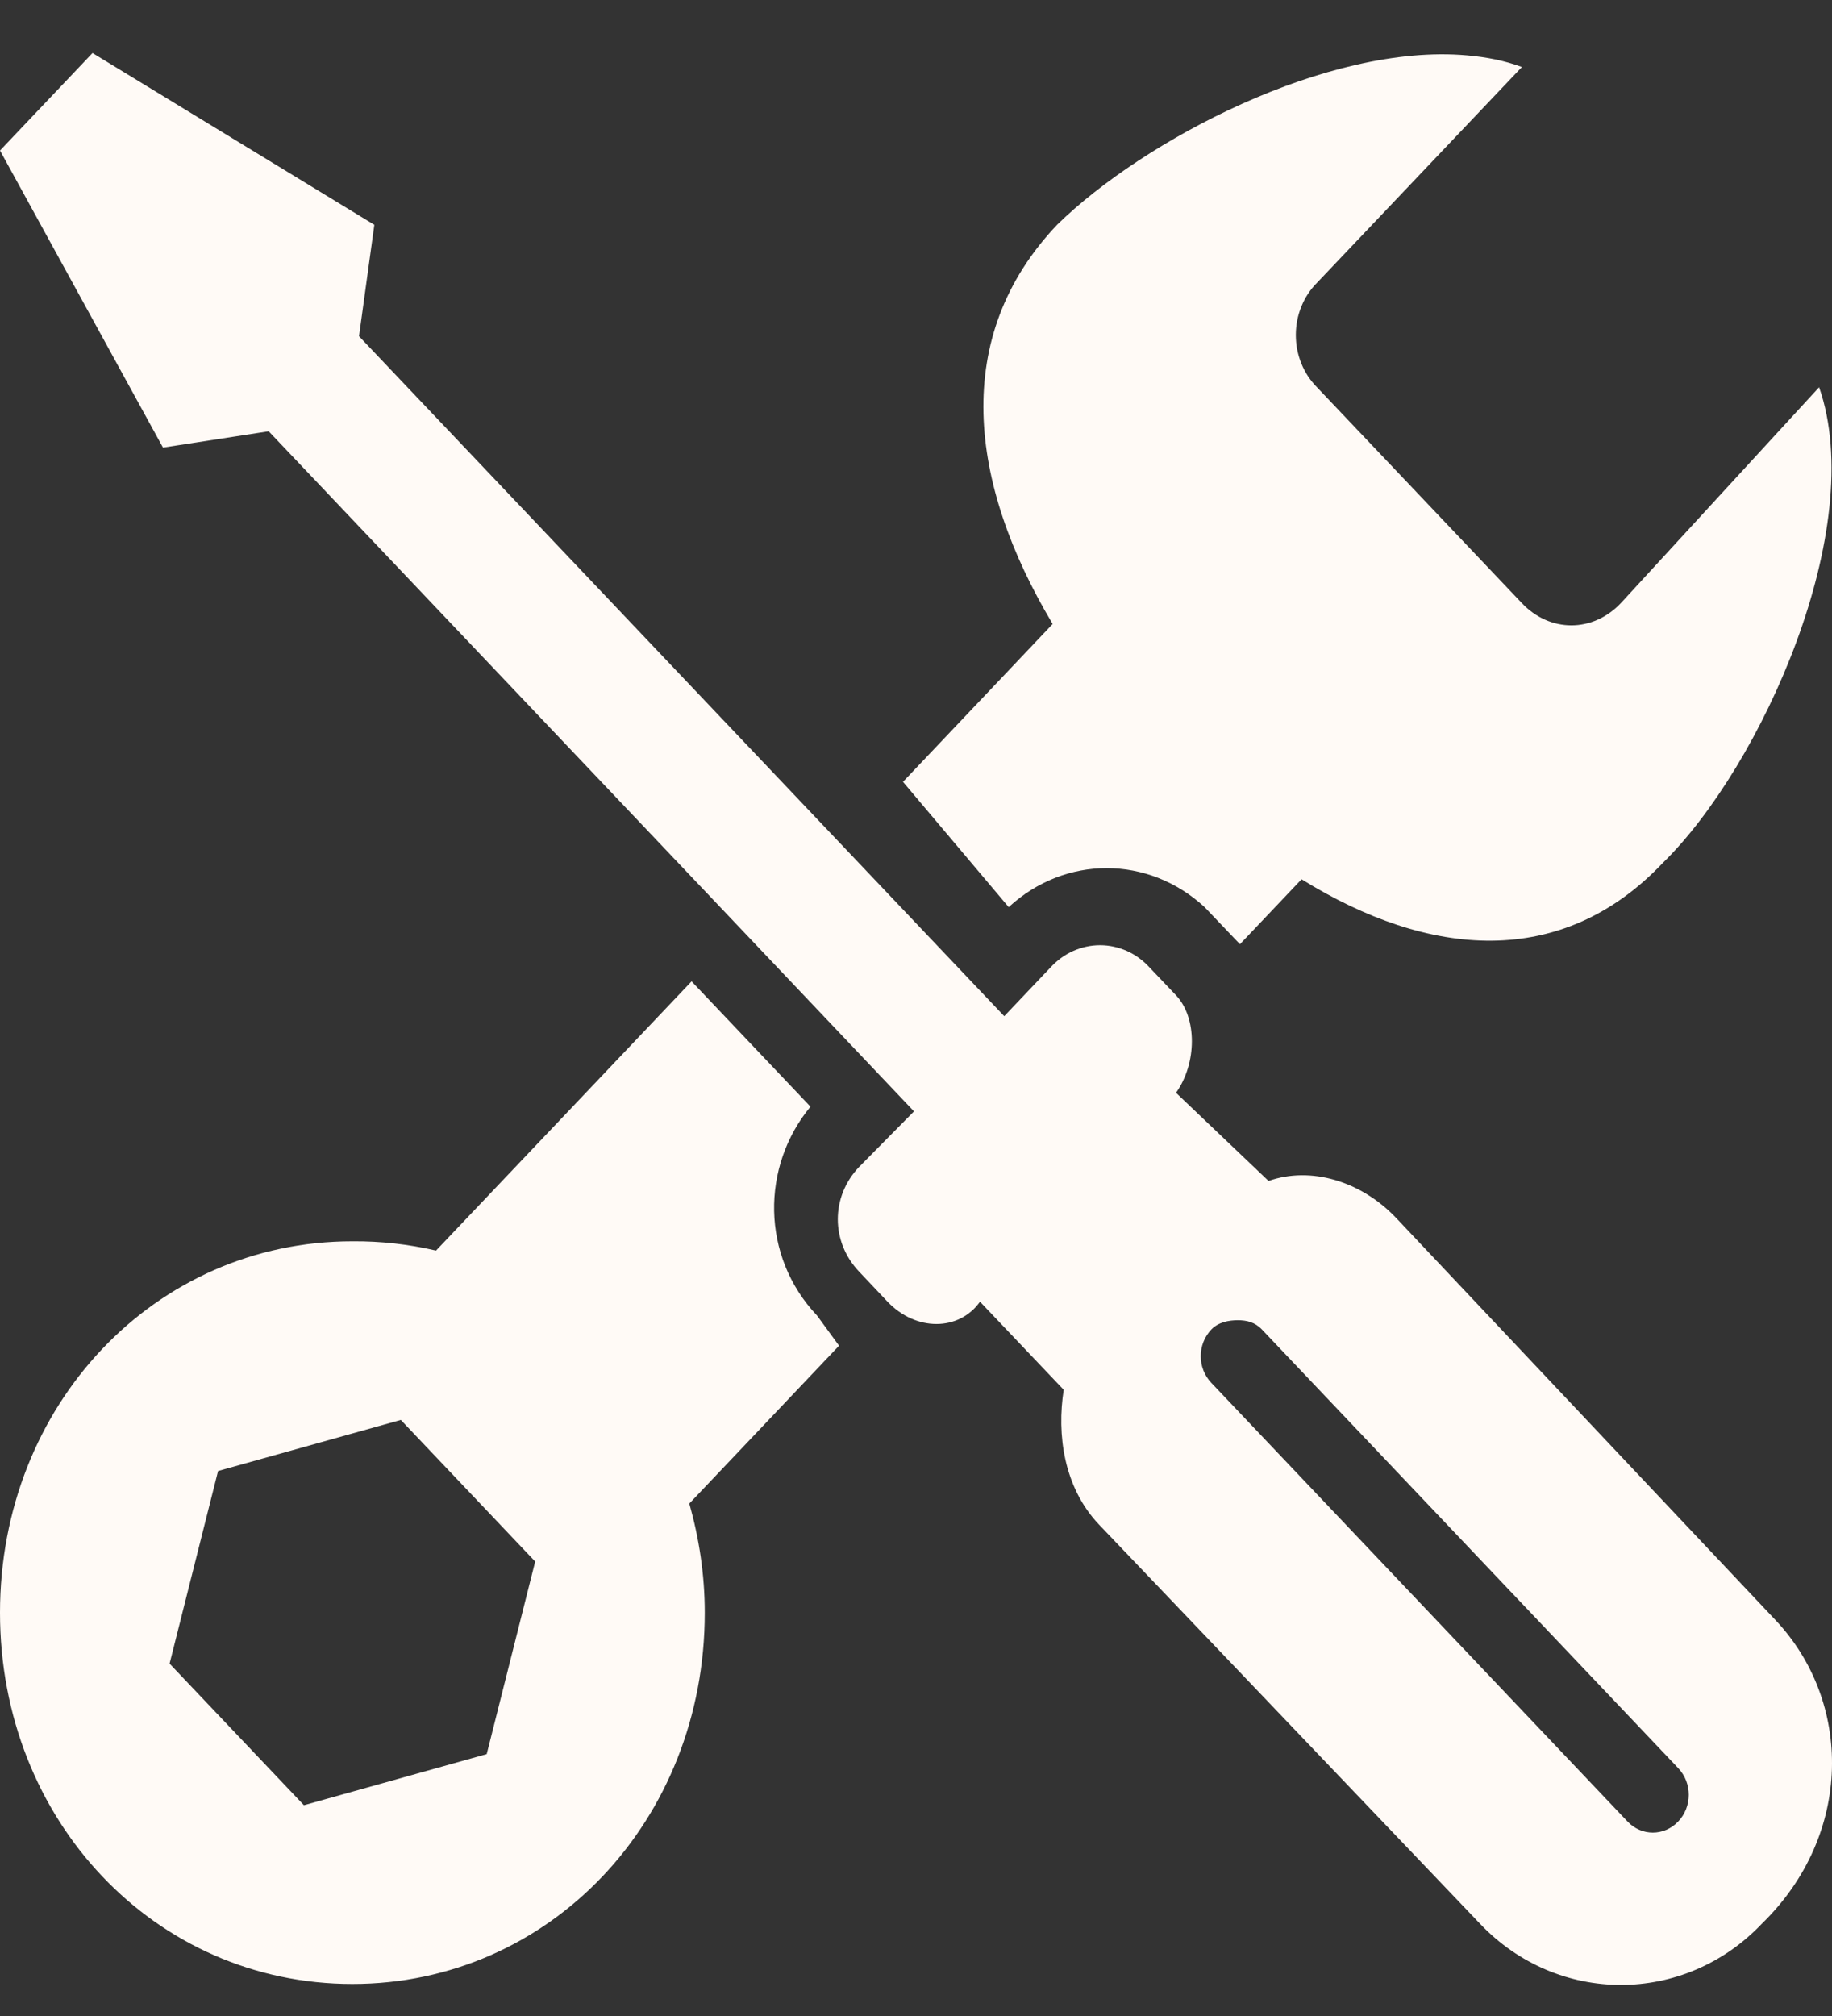 <svg width="30" height="33" viewBox="0 0 30 33" fill="none" xmlns="http://www.w3.org/2000/svg">
<rect x="0" y="0" width="30" height="33" fill="#333333" stroke="none"/>
<path d="M1.515 0.868L0 2.464L2.669 7.327L4.4 7.06L14.967 18.192L14.066 19.104C13.604 19.59 13.604 20.326 14.066 20.813L14.534 21.308C14.996 21.794 15.702 21.794 16.048 21.308L17.419 22.75C17.304 23.48 17.419 24.347 17.996 24.955L24.235 31.489C25.505 32.826 27.582 32.826 28.852 31.489C30.352 30.03 30.338 27.849 29.068 26.512L22.865 19.939C22.288 19.331 21.465 19.088 20.773 19.331L19.258 17.888C19.604 17.401 19.604 16.657 19.258 16.292L18.825 15.837C18.72 15.722 18.594 15.63 18.455 15.567C18.315 15.505 18.165 15.472 18.014 15.472C17.862 15.472 17.712 15.505 17.573 15.567C17.433 15.63 17.307 15.722 17.202 15.837L16.445 16.634L5.879 5.504L6.13 3.68L1.515 0.868ZM24.019 0.906C21.742 0.706 18.723 2.297 17.311 3.679C15.573 5.51 15.857 7.903 17.238 10.214L14.787 12.798L16.518 14.849C17.441 13.998 18.803 13.998 19.726 14.849L20.196 15.342L20.305 15.456L21.314 14.393C23.401 15.685 25.573 15.871 27.229 14.126C28.845 12.546 30.596 8.649 29.789 6.339L26.543 9.872C26.082 10.358 25.382 10.358 24.921 9.872L21.566 6.339C21.456 6.228 21.369 6.096 21.31 5.949C21.25 5.802 21.22 5.644 21.22 5.484C21.22 5.324 21.25 5.166 21.31 5.02C21.369 4.873 21.456 4.74 21.566 4.63L24.922 1.097C24.633 0.99 24.345 0.935 24.019 0.906ZM11.325 16.064L7.14 20.471C6.69 20.366 6.231 20.315 5.77 20.319C2.539 20.319 0 22.994 0 26.398C0 29.802 2.539 32.476 5.77 32.476C9.002 32.476 11.541 29.802 11.541 26.398C11.541 25.774 11.447 25.175 11.288 24.612L13.74 22.028L13.38 21.535C12.457 20.562 12.464 19.089 13.272 18.115L11.325 16.064ZM20.269 21.611C20.413 21.611 20.549 21.641 20.665 21.763L27.482 28.943C27.712 29.186 27.712 29.573 27.482 29.816C27.251 30.059 26.881 30.059 26.651 29.816L19.836 22.636C19.605 22.393 19.605 22.006 19.836 21.763C19.951 21.642 20.125 21.611 20.269 21.611ZM6.564 23.243L8.764 25.561L7.97 28.713L4.977 29.55L2.777 27.232L3.571 24.079L6.564 23.243Z" fill="#FFFAF6"/>
</svg>
